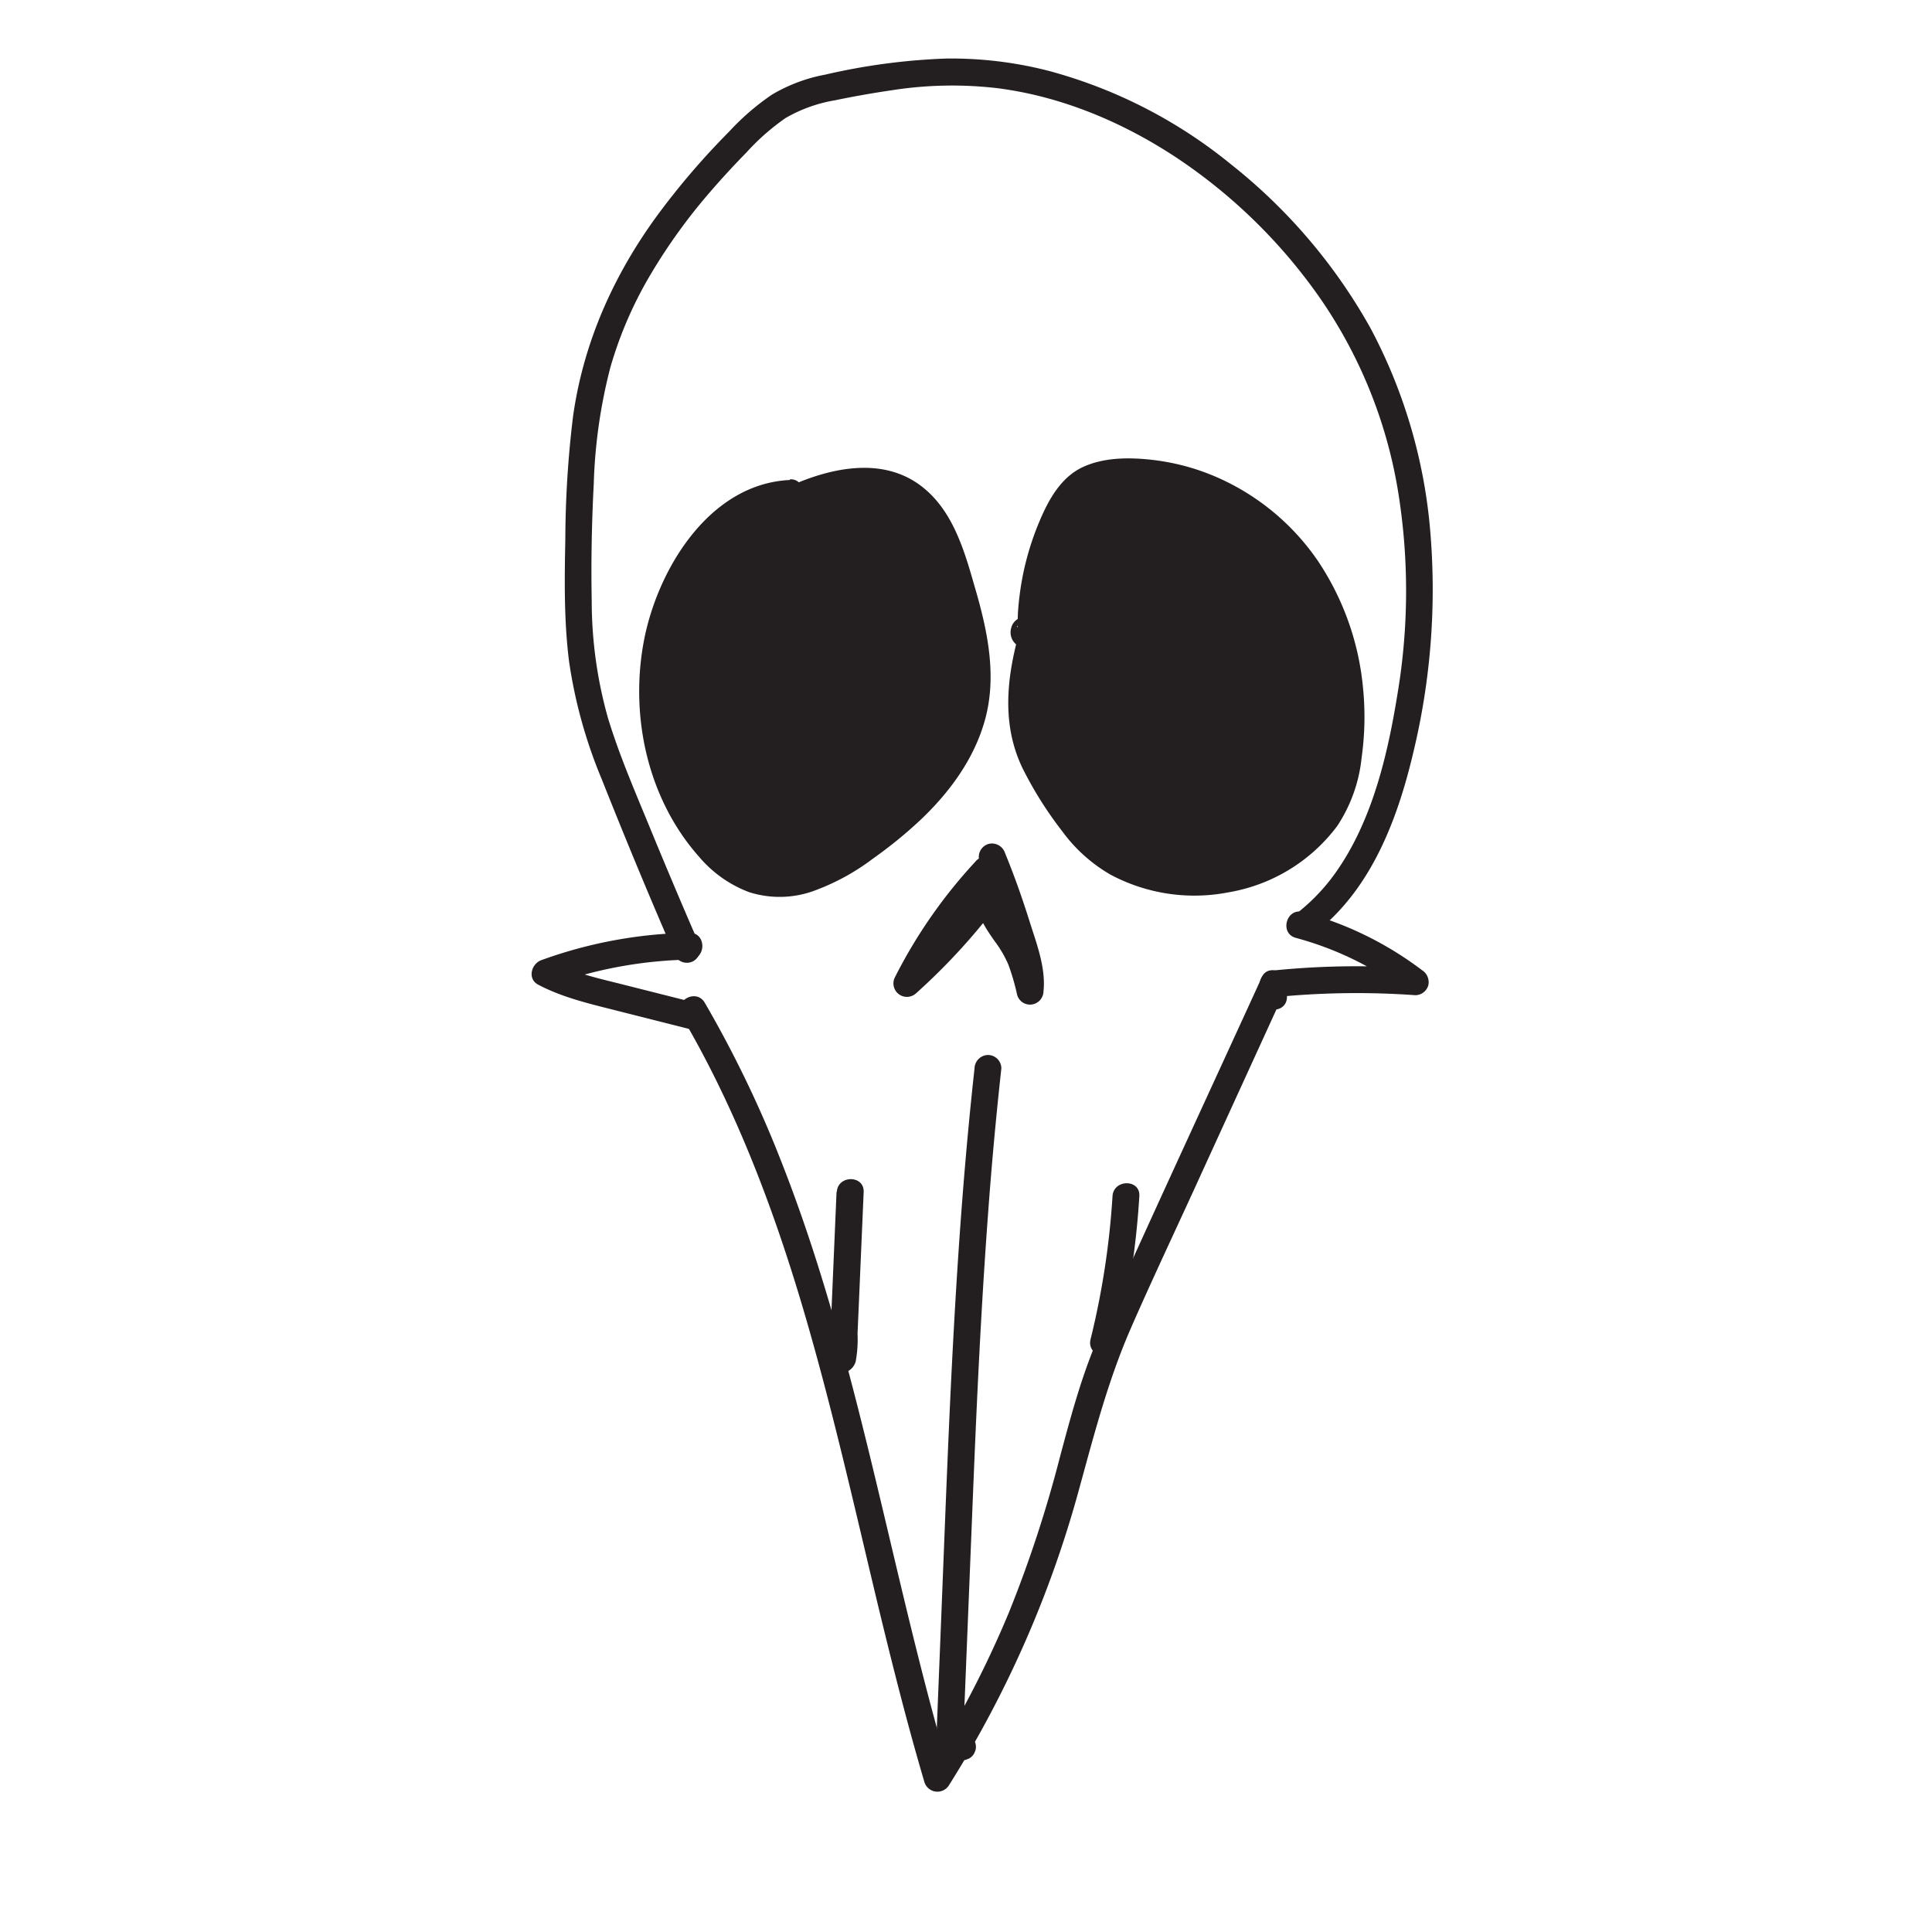 <svg id="Layer_1" data-name="Layer 1" xmlns="http://www.w3.org/2000/svg" viewBox="0 0 360 360"><defs><style>.cls-1{fill:#231f20;}</style></defs><path class="cls-1" d="M245.37,173.57c10.25-8.14,15.1-21.09,18-33.45a129.34,129.34,0,0,0,3.2-40.37,97.79,97.79,0,0,0-11.18-38.57,102.85,102.85,0,0,0-26.1-30.63,91,91,0,0,0-33.82-17.33,72.75,72.75,0,0,0-19.21-2.31,117.84,117.84,0,0,0-22.5,3,30.25,30.25,0,0,0-9.91,3.72,45.89,45.89,0,0,0-8,6.91,140.43,140.43,0,0,0-13.22,15.39c-8.26,11.23-13.93,23.87-15.86,37.73a193.54,193.54,0,0,0-1.43,22.83c-.15,7.62-.26,15.28.71,22.86a90.71,90.71,0,0,0,6.1,21.9q4.39,11.06,9,22,2.31,5.46,4.68,10.92a2.51,2.51,0,0,0,3.42.89,2.56,2.56,0,0,0,.9-3.42q-4.6-10.59-9-21.29c-2.78-6.78-5.74-13.56-7.87-20.58A80.46,80.46,0,0,1,110.26,112c-.14-7.28,0-14.6.38-21.87a97.52,97.52,0,0,1,3.1-21.7,73.85,73.85,0,0,1,7.46-17.24,105.77,105.77,0,0,1,11.22-15.54c2.14-2.48,4.37-4.89,6.66-7.23A42.85,42.85,0,0,1,146.37,22a27.3,27.3,0,0,1,9.15-3.3c3.52-.73,7.08-1.36,10.64-1.88A72.53,72.53,0,0,1,186,16.45c11.9,1.55,23.22,6.33,33.18,12.9a100.44,100.44,0,0,1,26.65,26,88.36,88.36,0,0,1,14.57,35.55,115.76,115.76,0,0,1,0,38.42c-1.92,11.91-5,24.83-12.47,34.56a36.46,36.46,0,0,1-6.12,6.17,2.5,2.5,0,0,0,0,3.53,2.55,2.55,0,0,0,3.54,0Z"/><path class="cls-1" d="M128.44,173.81a84.77,84.77,0,0,0-27.57,5.1c-1.88.69-2.64,3.49-.59,4.57,4.36,2.3,9.14,3.45,13.89,4.65l15,3.79c3.12.78,4.45-4,1.33-4.83L116,183.43c-4.47-1.13-9.07-2.11-13.18-4.27l-.6,4.57a80.51,80.51,0,0,1,26.24-4.92c3.21-.05,3.22-5.05,0-5Z"/><path class="cls-1" d="M241.46,174.76a60.49,60.49,0,0,1,21,10.34l1.26-4.66a153.17,153.17,0,0,0-26.49.4,2.57,2.57,0,0,0-2.5,2.5,2.51,2.51,0,0,0,2.5,2.5,153.17,153.17,0,0,1,26.49-.4,2.53,2.53,0,0,0,2.42-1.83,2.63,2.63,0,0,0-1.15-2.82,64,64,0,0,0-22.19-10.85c-3.11-.84-4.44,4-1.33,4.82Z"/><path class="cls-1" d="M127,189.33c9.84,16.75,16.8,34.94,22.35,53.52,5.61,18.83,9.86,38,14.46,57.13,2.6,10.75,5.31,21.47,8.44,32.08a2.53,2.53,0,0,0,4.57.6,203.69,203.69,0,0,0,24.24-55.13c2.79-10.14,5.39-20.23,9.6-29.9,4.33-9.91,9-19.7,13.46-29.53l15.34-33.54-4.66-1.26,0,2.43c.06,3.21,5.06,3.22,5,0l0-2.43c0-2.31-3.57-3.63-4.65-1.26-9.09,19.87-18.28,39.7-27.27,59.61-2.16,4.81-4.25,9.65-5.95,14.65s-3.07,10.13-4.44,15.25a230.39,230.39,0,0,1-9.53,29,194.65,194.65,0,0,1-15.46,29.61l4.57.6c-5.61-19-9.87-38.37-14.53-57.62-4.62-19.05-9.64-38.07-16.82-56.35a213,213,0,0,0-14.4-29.95c-1.63-2.78-6-.26-4.32,2.52Z"/><path class="cls-1" d="M176.27,325.54a3.67,3.67,0,0,1,.53.34l-.5-.39a3.72,3.72,0,0,1,.71.72l-.39-.5a3.8,3.8,0,0,1,.5.85l-.25-.6.06.15a1.94,1.94,0,0,0,.45.85,2.26,2.26,0,0,0,1.63.94,1.86,1.86,0,0,0,1,0l.6-.25a2.43,2.43,0,0,0,.9-.9l.25-.59a2.5,2.5,0,0,0,0-1.33,7.6,7.6,0,0,0-.56-1.23,2.9,2.9,0,0,0-.19-.29c-.19-.26-.39-.52-.6-.77a4,4,0,0,0-.52-.49,6.54,6.54,0,0,0-1.09-.78,1.9,1.9,0,0,0-.93-.3,1.86,1.86,0,0,0-1,.05,1.78,1.78,0,0,0-.85.44,1.85,1.85,0,0,0-.65.71l-.25.59a2.5,2.5,0,0,0,0,1.33l.25.6a2.59,2.59,0,0,0,.9.9Z"/><path class="cls-1" d="M179.38,326q1-24.76,2-49.51c.68-16.55,1.46-33.09,2.68-49.61q1-13.92,2.53-27.8a2.51,2.51,0,0,0-2.5-2.5,2.56,2.56,0,0,0-2.5,2.5c-1.81,16.38-3,32.81-3.9,49.26s-1.51,33.1-2.17,49.66l-1.12,28c-.13,3.21,4.87,3.21,5,0Z"/><path class="cls-1" d="M207.3,222.92a150,150,0,0,1-4.09,26.64c-.77,3.12,4,4.45,4.82,1.33a157.29,157.29,0,0,0,4.27-28c.2-3.22-4.8-3.2-5,0Z"/><path class="cls-1" d="M155.88,222.06l-.66,15.43L154.9,245l-.18,4-.08,2,0,1c-.08.8,0,.68.33-.39l1.77-.73h-.18l1.26.34-.16-.11.9.9-.1-.16.34,1.26v-.16l-.74,1.77.13-.1a2.51,2.51,0,0,0,0-3.53,2.56,2.56,0,0,0-3.54,0c-1.53,1.2-.84,3.58.64,4.45a2.94,2.94,0,0,0,4.16-1.87,22.79,22.79,0,0,0,.34-5.16l.23-5.23.91-21.15c.14-3.22-4.86-3.21-5,0Z"/><path class="cls-1" d="M181.81,160.49a93.93,93.93,0,0,0-15.05,21.6,2.51,2.51,0,0,0,3.93,3,116.32,116.32,0,0,0,15.76-17.28l-4.65-1.26c-.16,3.47,1.76,6.31,3.67,9a20.76,20.76,0,0,1,2.43,4.21,42,42,0,0,1,1.63,5.62,2.49,2.49,0,0,0,2.75,1.79,2.53,2.53,0,0,0,2.16-2.45c.47-4.41-1.33-9-2.63-13.14S189,163.14,187.29,159a2.57,2.57,0,0,0-3.07-1.75,2.52,2.52,0,0,0-1.75,3.08c1.6,4,3.07,8.07,4.37,12.19q.94,3,1.78,6a16.59,16.59,0,0,1,.82,6.29l4.91-.67A30.33,30.33,0,0,0,190.43,174c-1.5-2.24-3.76-4.58-3.63-7.44a2.55,2.55,0,0,0-1.84-2.41,2.6,2.6,0,0,0-2.82,1.15,111.07,111.07,0,0,1-15,16.27l3.93,3A89.28,89.28,0,0,1,185.34,164c2.19-2.35-1.34-5.9-3.53-3.53Z"/><path class="cls-1" d="M204.24,94.06c-5.15,4.36-7.53,11.08-9.7,17.48-3,8.9-6,18.6-3,27.51a43.11,43.11,0,0,0,4.94,9.25,50.4,50.4,0,0,0,6.08,8.19c9.17,9.4,25.1,10.2,36.36,3.43a25.46,25.46,0,0,0,9.59-9.65,29.66,29.66,0,0,0,2.88-10.22c1.55-12.7-1.52-26.11-9.35-36.23S221.47,87.25,208.69,88a14.17,14.17,0,0,0-6.57,1.66c-2.58,1.53-4.22,4.25-5.49,7a48.67,48.67,0,0,0-4.56,20c0,.71-.18,1.64-.89,1.72s-.2-1.43.09-.78"/><path class="cls-1" d="M202.48,92.29c-6.54,5.65-9.14,14.62-11.66,22.57-2.93,9.25-4.67,19.09-.33,28.19a70.29,70.29,0,0,0,7.44,11.84,29.2,29.2,0,0,0,9,8.09,33.22,33.22,0,0,0,22,3.29,31.93,31.93,0,0,0,20.23-12.34,28.21,28.21,0,0,0,4.56-12.78,54.29,54.29,0,0,0,.28-12.74,51,51,0,0,0-8.5-24,44.36,44.36,0,0,0-18.81-15.51,42,42,0,0,0-12.15-3.23c-4.25-.47-9-.45-12.93,1.44s-6.22,6-7.88,9.94A51.9,51.9,0,0,0,190,110.85q-.22,1.7-.33,3.42c0,.61-.06,1.22-.07,1.83a2.58,2.58,0,0,0,0,.62c.09.3-.35.09.13-.29l1.1-.64.23,0,1.26.34-.11-.08.9.9-.71,2.57-1.93.25.09,0L189,118.63l.08.13c1.79,2.65,6.13.15,4.32-2.52a2.73,2.73,0,0,0-5,.86,2.92,2.92,0,0,0,4.3,3.26c2.14-1.26,1.81-4,1.93-6.09a45.93,45.93,0,0,1,.9-6.6,40.85,40.85,0,0,1,4.52-12.26,9.69,9.69,0,0,1,3.68-3.83,13.24,13.24,0,0,1,5.73-1.15c15.83-.53,30.1,10.13,36.09,24.43A49.51,49.51,0,0,1,249,138.63c-.4,4.16-1.31,8.39-3.61,11.94a24,24,0,0,1-8.54,7.64,29.49,29.49,0,0,1-19.94,3.13,25.74,25.74,0,0,1-9.36-3.86,29.51,29.51,0,0,1-7.74-8.57c-2.45-3.71-5.12-7.51-6.3-11.84a28.45,28.45,0,0,1,0-13.17,107,107,0,0,1,3.91-13.21A46.67,46.67,0,0,1,202.29,100,20.49,20.49,0,0,1,206,95.82a2.51,2.51,0,0,0,0-3.53,2.54,2.54,0,0,0-3.53,0Z"/><path class="cls-1" d="M147.22,91.94c-7.31.23-13.62,5.4-17.83,11.38C118.58,118.67,119,141,130.43,156c2.86,3.74,6.54,7.14,11.1,8.28,6.91,1.71,13.92-2.09,19.71-6.22,9.8-7,19.16-16.36,20.71-28.29,1-7.32-1.18-14.66-3.3-21.74-1.78-6-3.92-12.42-9.13-15.82-3.89-2.53-8.89-2.87-13.43-1.92s-8.74,3.06-12.88,5.15"/><path class="cls-1" d="M147.22,89.44c-15.14.66-24.83,16.85-27.29,30.25-2.56,14,.81,29.25,10.37,40a22.61,22.61,0,0,0,9.26,6.54,18.69,18.69,0,0,0,12.09-.23,42,42,0,0,0,11-6,82.61,82.61,0,0,0,8.74-7.1c5.32-5,9.92-11.15,12-18.25,2.53-8.51.61-17.25-1.83-25.53-2-7-4.24-14.62-10.52-19-7.07-4.89-16.19-2.91-23.47.29-1.92.84-3.8,1.79-5.67,2.73-2.88,1.45-.35,5.77,2.52,4.32,6.16-3.11,13.23-6.71,20.31-4.78,6.27,1.71,8.93,7.86,10.74,13.53,2.34,7.32,4.95,15.26,4,23-.79,6.32-4.16,12-8.34,16.7a65.13,65.13,0,0,1-15.63,12.71c-3,1.76-6.42,3.27-10,3.39a13.12,13.12,0,0,1-8.75-3.09c-4.8-3.89-8.22-9.72-10.24-15.5a45.09,45.09,0,0,1-2.36-18.22,41.77,41.77,0,0,1,5.26-17.45c3-5.29,7.49-10.55,13.41-12.59a15.05,15.05,0,0,1,4.35-.85c3.2-.14,3.22-5.14,0-5Z"/></svg>